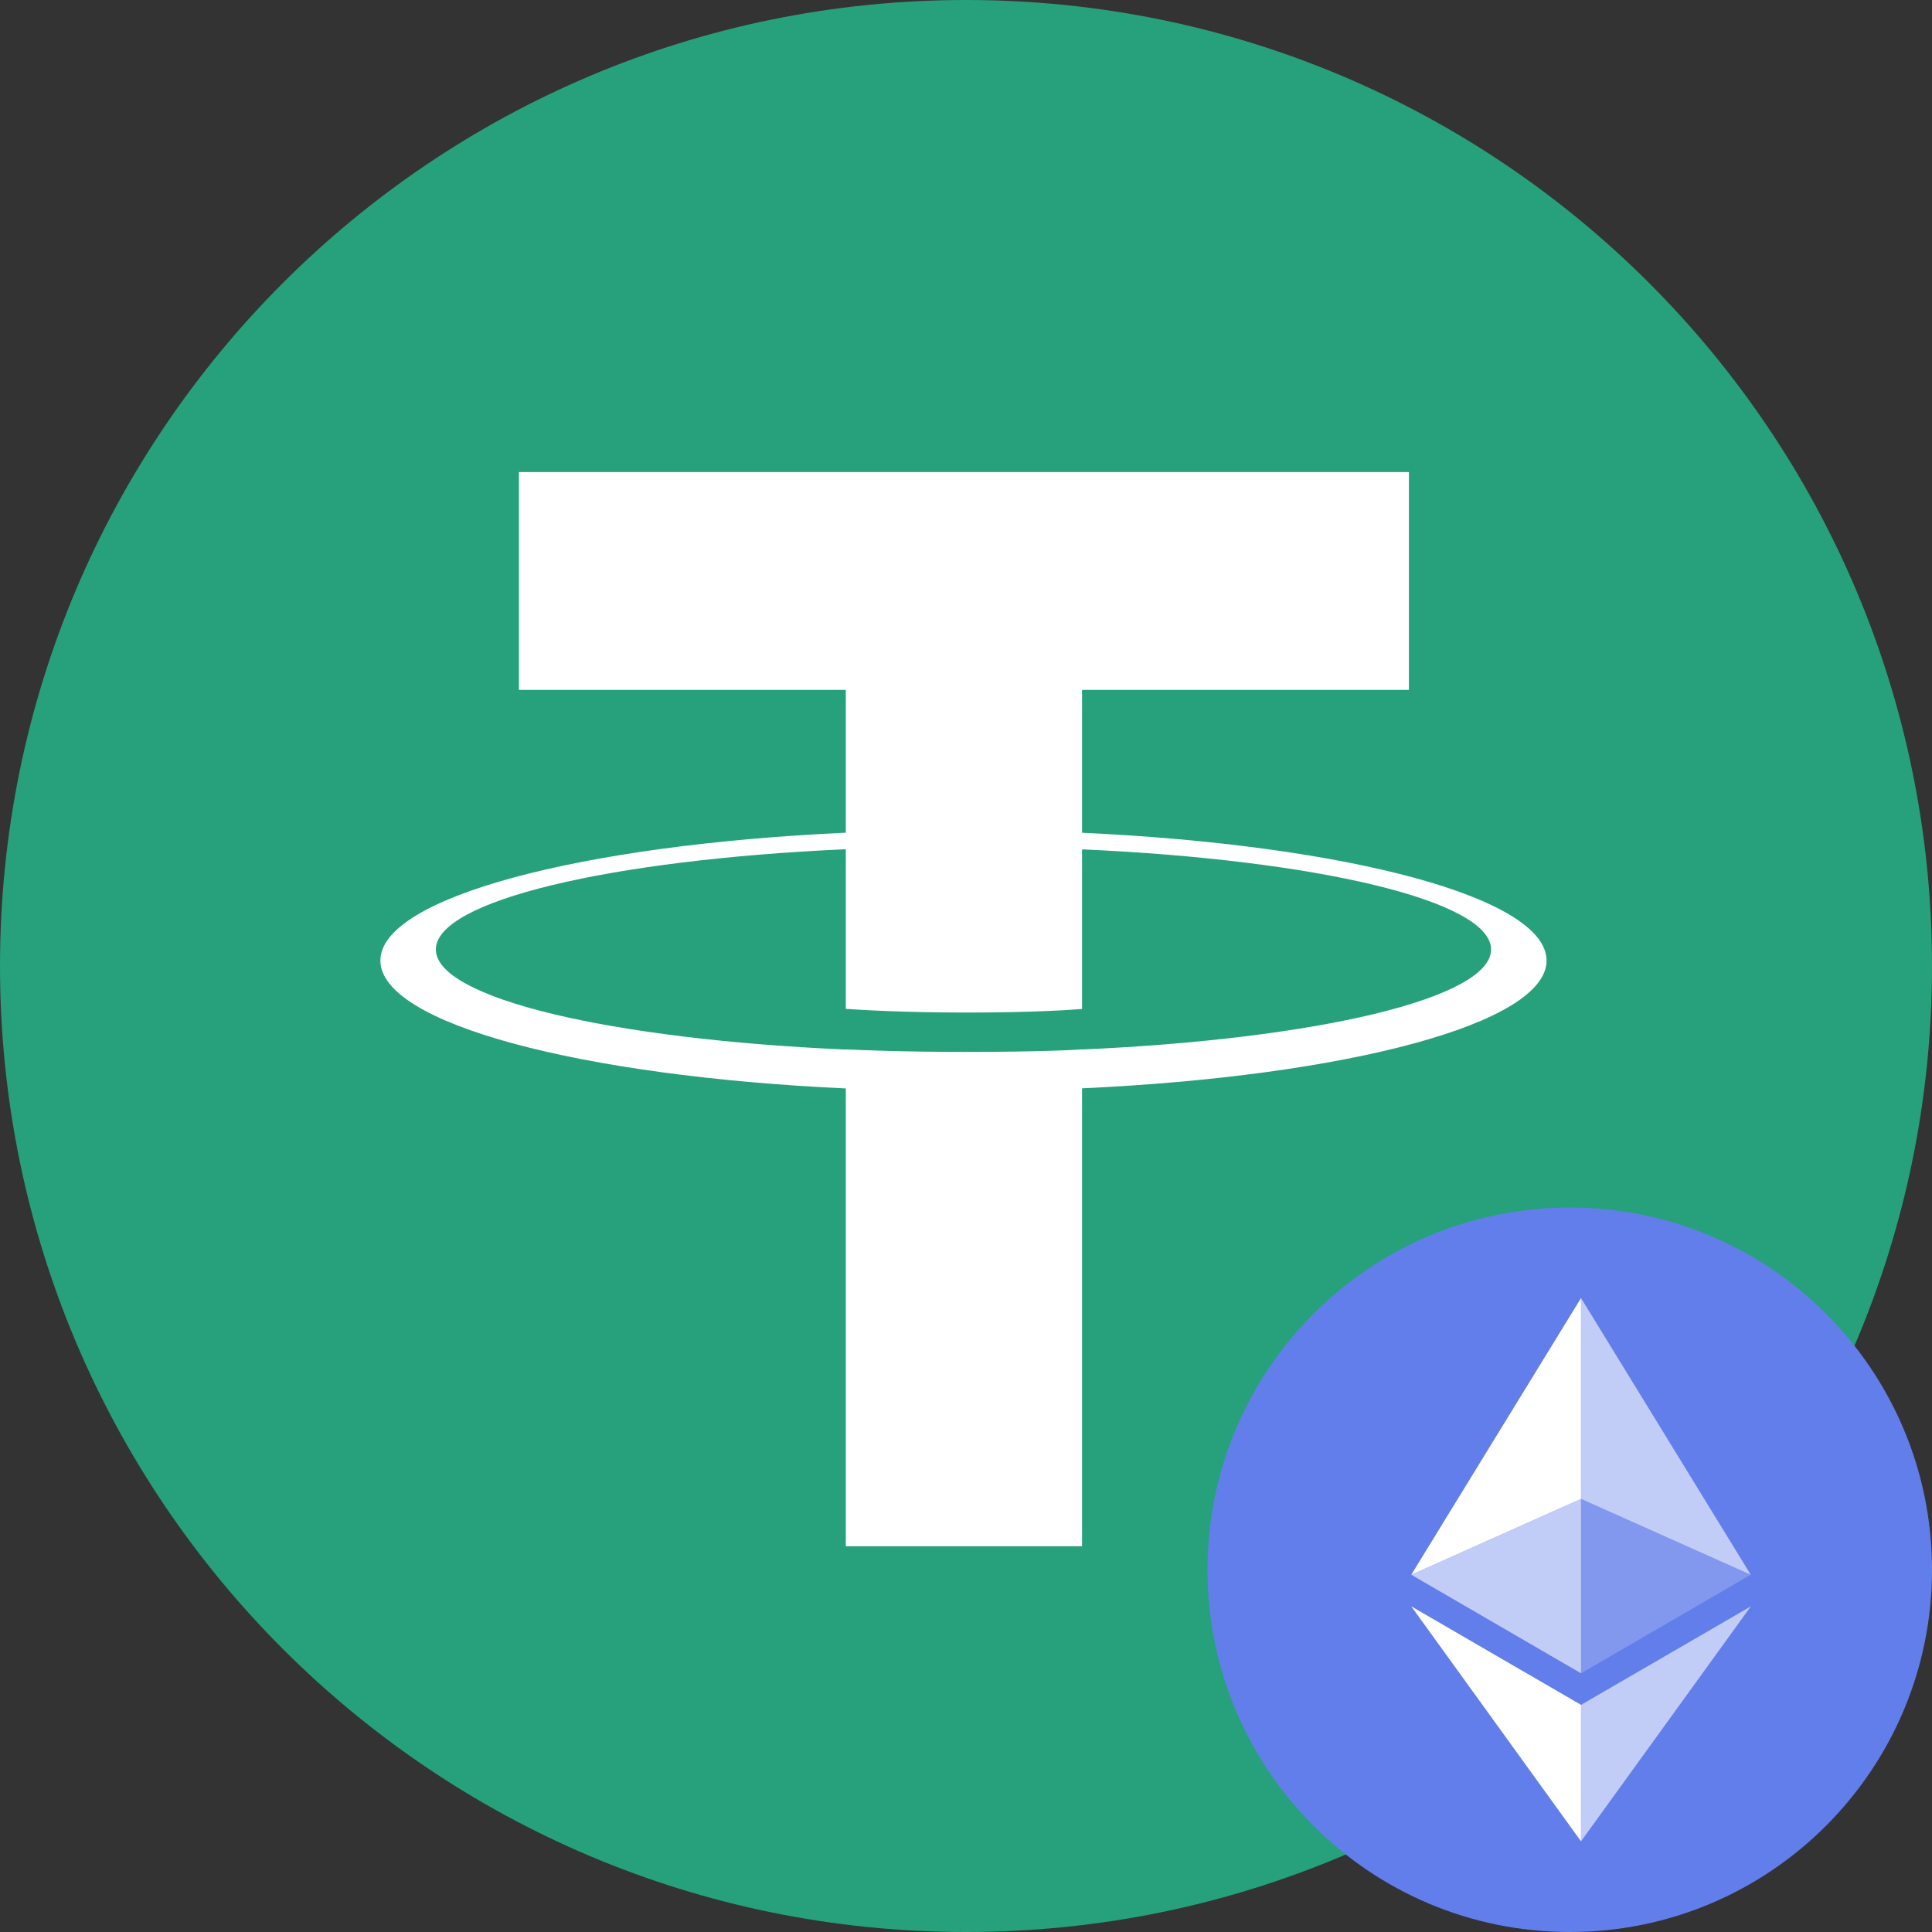 <svg width="128" height="128" viewBox="0 0 128 128" fill="none" xmlns="http://www.w3.org/2000/svg">
<rect x="0" y="0" width="128" height="128" fill="#333333" stroke="none"/>
<g clip-path="url(#clip0_1140_11)">
<path d="M64 128C99.346 128 128 99.346 128 64C128 28.654 99.346 0 64 0C28.654 0 0 28.654 0 64C0 99.346 28.654 128 64 128Z" fill="#26A17B"/>
<path fill-rule="evenodd" clip-rule="evenodd" d="M71.688 69.532V69.524C71.248 69.556 68.98 69.692 63.92 69.692C59.88 69.692 57.036 69.572 56.036 69.524V69.536C40.484 68.852 28.876 66.144 28.876 62.904C28.876 59.668 40.484 56.96 56.036 56.264V66.84C57.052 66.912 59.964 67.084 63.988 67.084C68.816 67.084 71.236 66.884 71.688 66.844V56.272C87.208 56.964 98.788 59.672 98.788 62.904C98.788 66.144 87.208 68.844 71.688 69.532ZM71.688 55.172V45.708H93.344V31.276H34.38V45.708H56.036V55.168C38.436 55.976 25.2 59.464 25.2 63.64C25.2 67.816 38.436 71.3 56.036 72.112V102.44H71.688V72.104C89.26 71.296 102.464 67.812 102.464 63.64C102.464 59.468 89.26 55.984 71.688 55.172Z" fill="white"/>
<g clip-path="url(#clip1_1140_11)">
<path d="M104 128C117.255 128 128 117.255 128 104C128 90.745 117.255 80 104 80C90.745 80 80 90.745 80 104C80 117.255 90.745 128 104 128Z" fill="#627EEA"/>
<path d="M104.747 86V99.305L115.992 104.33L104.747 86Z" fill="white" fill-opacity="0.602"/>
<path d="M104.747 86L93.5 104.33L104.747 99.305V86Z" fill="white"/>
<path d="M104.747 112.952V121.992L116 106.424L104.747 112.952Z" fill="white" fill-opacity="0.602"/>
<path d="M104.747 121.992V112.95L93.5 106.424L104.747 121.992Z" fill="white"/>
<path d="M104.747 110.86L115.992 104.33L104.747 99.308V110.86Z" fill="white" fill-opacity="0.2"/>
<path d="M93.5 104.33L104.747 110.86V99.308L93.5 104.33Z" fill="white" fill-opacity="0.602"/>
</g>
</g>
<defs>
<clipPath id="clip0_1140_11">
<rect width="128" height="128" fill="white"/>
</clipPath>
<clipPath id="clip1_1140_11">
<rect width="48" height="48" fill="white" transform="translate(80 80)"/>
</clipPath>
</defs>
</svg>

